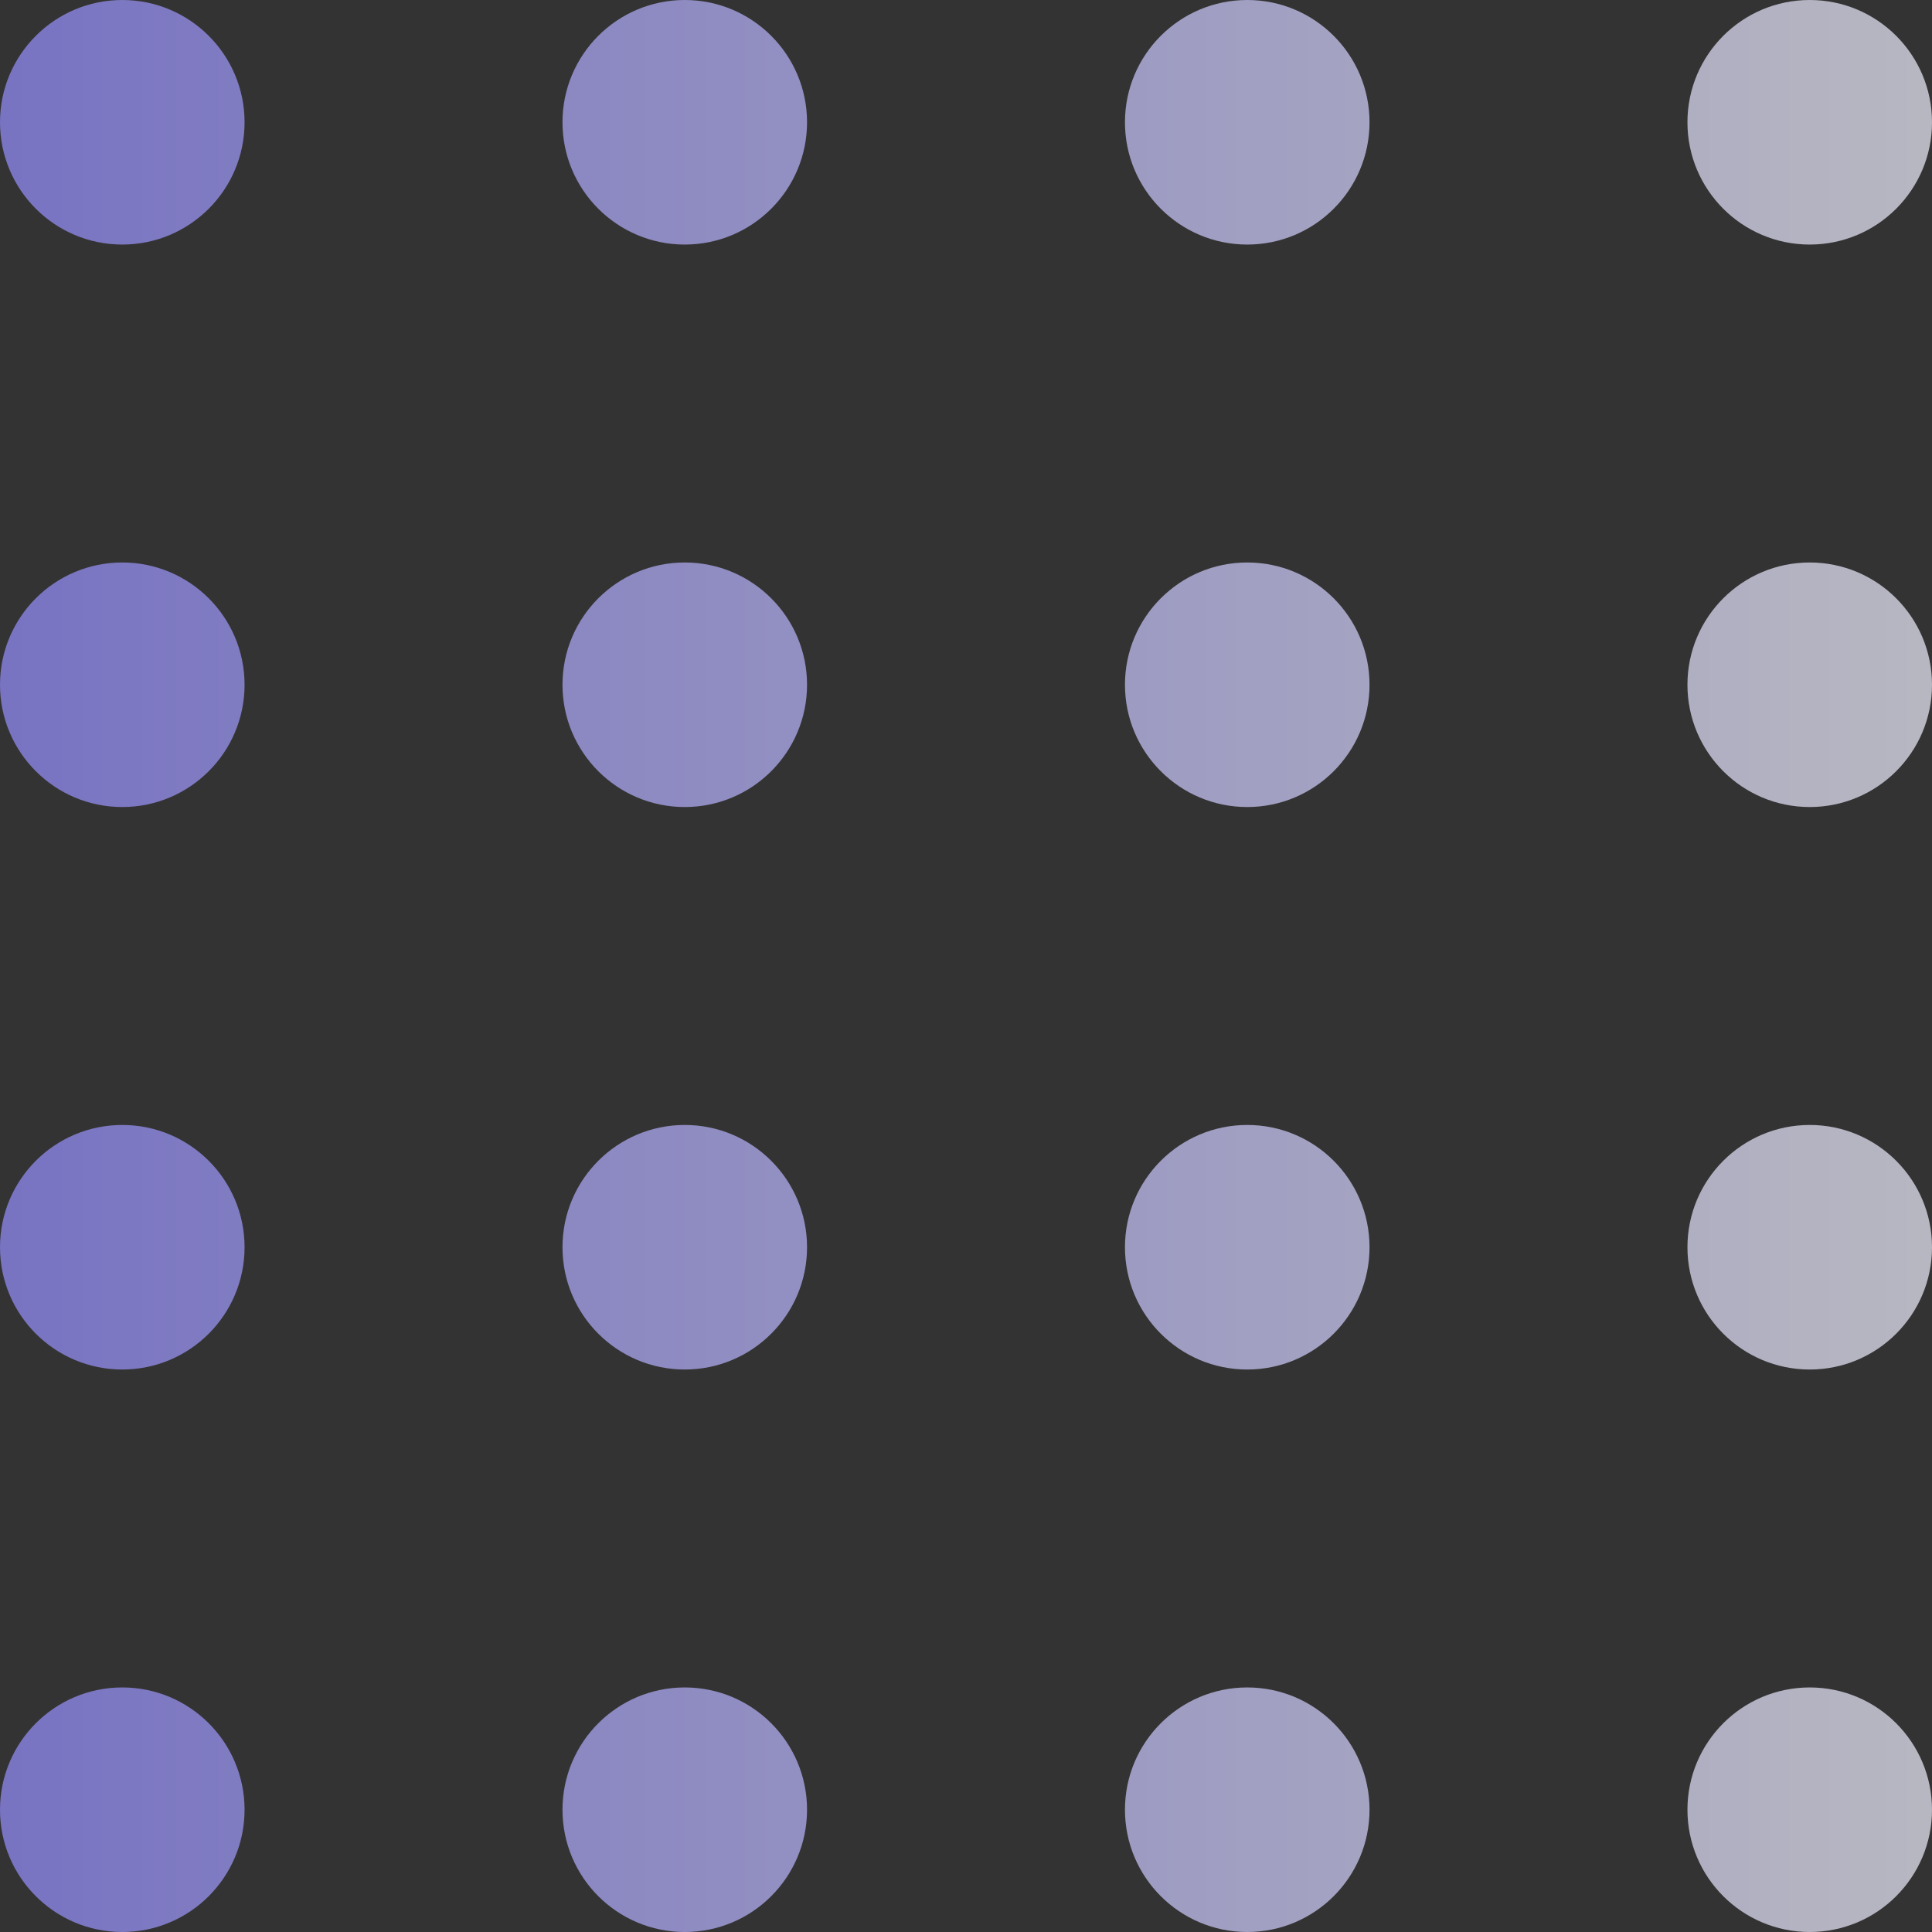 <?xml version="1.0" encoding="UTF-8"?>
<svg width="79px" height="79px" viewBox="0 0 79 79" version="1.1" xmlns="http://www.w3.org/2000/svg" xmlns:xlink="http://www.w3.org/1999/xlink">
    <rect x="0" y="0" width="79" height="79" fill="#333333" stroke="none"/>
    <title>装饰点点1</title>
    <defs>
        <linearGradient x1="-1.11022302e-14%" y1="50%" x2="100%" y2="50%" id="linearGradient-1">
            <stop stop-color="#968FFF" offset="0%"></stop>
            <stop stop-color="#F0F0FF" offset="100%"></stop>
        </linearGradient>
    </defs>
    <g id="页面-1" stroke="none" stroke-width="1" fill="none" fill-rule="evenodd" opacity="0.7">
        <g id="注册成功-新" transform="translate(-26, -478)" fill="url(#linearGradient-1)">
            <g id="装饰" transform="translate(-37, 74)">
                <path d="M68,473 C70.761,473 73,475.239 73,478 C73,480.761 70.761,483 68,483 C65.239,483 63,480.761 63,478 C63,475.239 65.239,473 68,473 Z M91,473 C93.761,473 96,475.239 96,478 C96,480.761 93.761,483 91,483 C88.239,483 86,480.761 86,478 C86,475.239 88.239,473 91,473 Z M114,473 C116.761,473 119,475.239 119,478 C119,480.761 116.761,483 114,483 C111.239,483 109,480.761 109,478 C109,475.239 111.239,473 114,473 Z M137,473 C139.761,473 142,475.239 142,478 C142,480.761 139.761,483 137,483 C134.239,483 132,480.761 132,478 C132,475.239 134.239,473 137,473 Z M68,450 C70.761,450 73,452.239 73,455 C73,457.761 70.761,460 68,460 C65.239,460 63,457.761 63,455 C63,452.239 65.239,450 68,450 Z M91,450 C93.761,450 96,452.239 96,455 C96,457.761 93.761,460 91,460 C88.239,460 86,457.761 86,455 C86,452.239 88.239,450 91,450 Z M114,450 C116.761,450 119,452.239 119,455 C119,457.761 116.761,460 114,460 C111.239,460 109,457.761 109,455 C109,452.239 111.239,450 114,450 Z M137,450 C139.761,450 142,452.239 142,455 C142,457.761 139.761,460 137,460 C134.239,460 132,457.761 132,455 C132,452.239 134.239,450 137,450 Z M68,427 C70.761,427 73,429.239 73,432 C73,434.761 70.761,437 68,437 C65.239,437 63,434.761 63,432 C63,429.239 65.239,427 68,427 Z M91,427 C93.761,427 96,429.239 96,432 C96,434.761 93.761,437 91,437 C88.239,437 86,434.761 86,432 C86,429.239 88.239,427 91,427 Z M114,427 C116.761,427 119,429.239 119,432 C119,434.761 116.761,437 114,437 C111.239,437 109,434.761 109,432 C109,429.239 111.239,427 114,427 Z M137,427 C139.761,427 142,429.239 142,432 C142,434.761 139.761,437 137,437 C134.239,437 132,434.761 132,432 C132,429.239 134.239,427 137,427 Z M68,404 C70.761,404 73,406.239 73,409 C73,411.761 70.761,414 68,414 C65.239,414 63,411.761 63,409 C63,406.239 65.239,404 68,404 Z M91,404 C93.761,404 96,406.239 96,409 C96,411.761 93.761,414 91,414 C88.239,414 86,411.761 86,409 C86,406.239 88.239,404 91,404 Z M114,404 C116.761,404 119,406.239 119,409 C119,411.761 116.761,414 114,414 C111.239,414 109,411.761 109,409 C109,406.239 111.239,404 114,404 Z M137,404 C139.761,404 142,406.239 142,409 C142,411.761 139.761,414 137,414 C134.239,414 132,411.761 132,409 C132,406.239 134.239,404 137,404 Z" id="装饰点点1"></path>
            </g>
        </g>
    </g>
</svg>